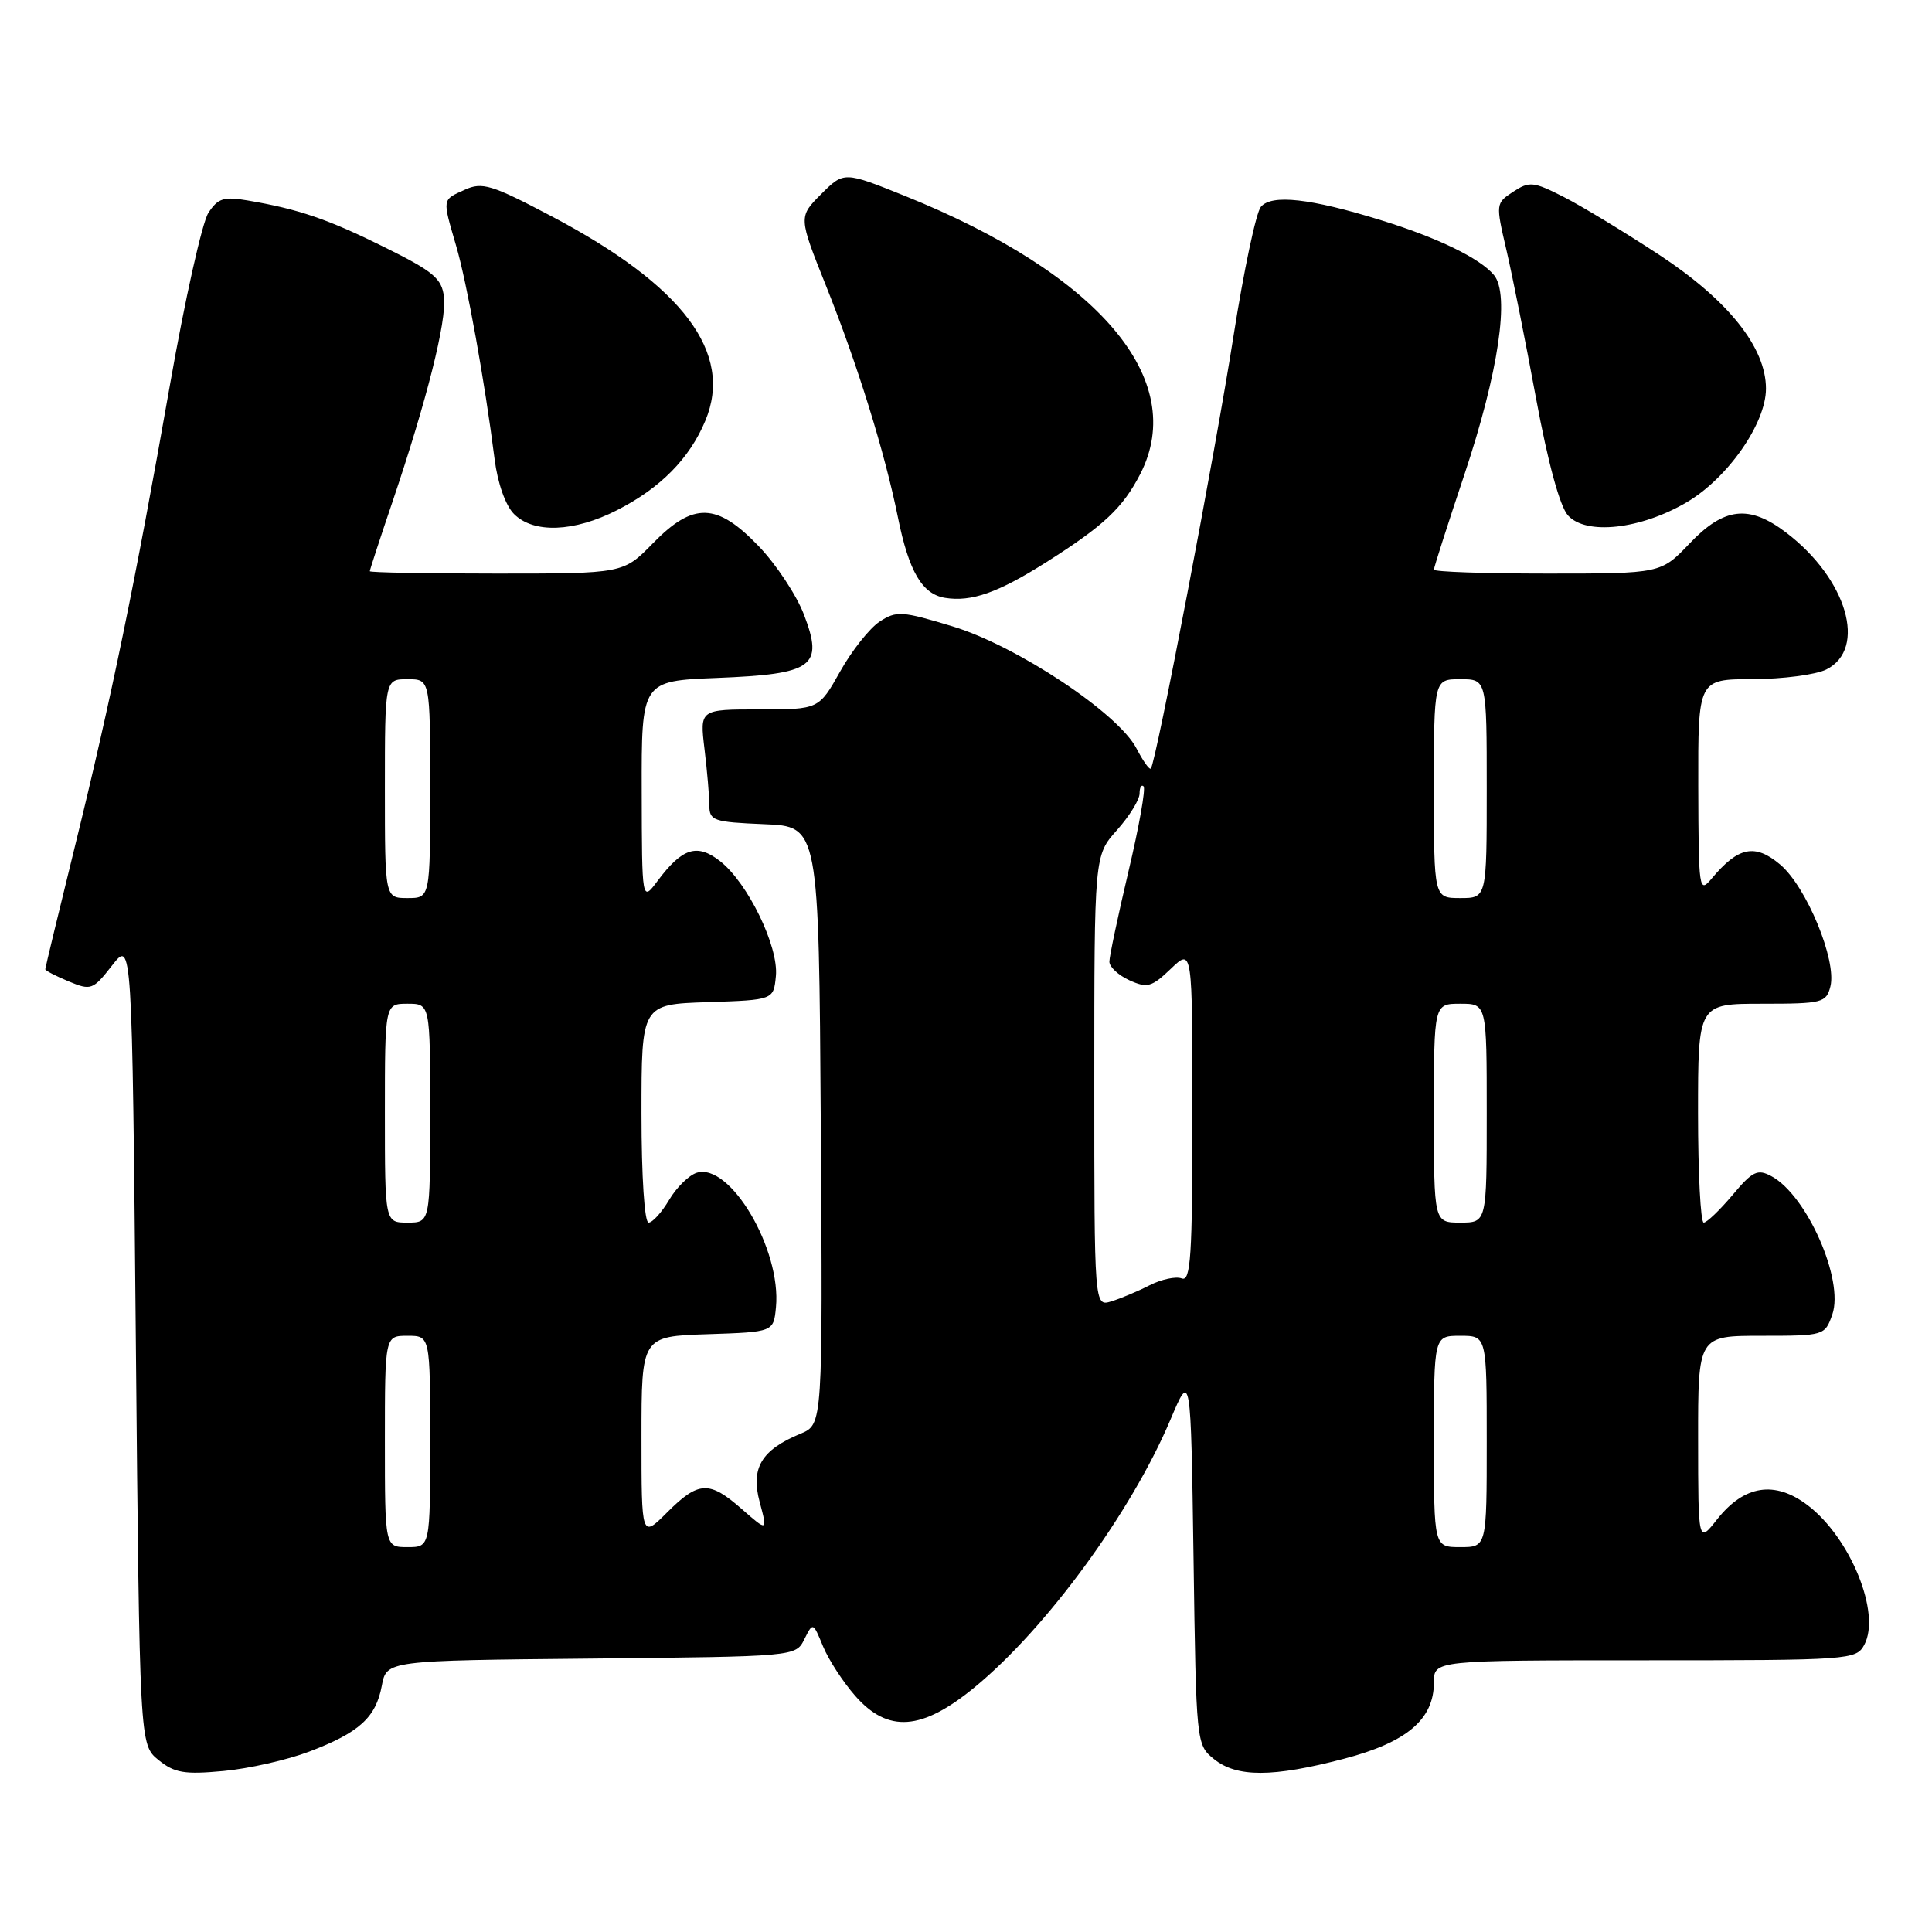 <?xml version="1.0" encoding="UTF-8" standalone="no"?>
<!DOCTYPE svg PUBLIC "-//W3C//DTD SVG 1.1//EN" "http://www.w3.org/Graphics/SVG/1.1/DTD/svg11.dtd" >
<svg xmlns="http://www.w3.org/2000/svg" xmlns:xlink="http://www.w3.org/1999/xlink" version="1.1" viewBox="0 0 256 256">
 <g >
 <path fill="currentColor"
d=" M 40.97 232.10 C 47.60 229.58 49.80 227.59 50.59 223.38 C 51.22 220.03 51.22 220.03 78.33 219.77 C 105.44 219.50 105.44 219.50 106.58 217.21 C 107.72 214.93 107.73 214.93 109.06 218.16 C 109.80 219.94 111.71 222.88 113.31 224.70 C 117.66 229.66 122.14 229.34 129.16 223.56 C 138.67 215.74 149.92 200.35 155.09 188.11 C 157.79 181.72 157.79 181.72 158.15 206.45 C 158.50 231.03 158.51 231.19 160.86 233.09 C 163.88 235.53 168.64 235.52 178.07 233.05 C 186.41 230.87 190.00 227.83 190.00 222.94 C 190.00 220.00 190.00 220.00 217.96 220.00 C 245.17 220.00 245.96 219.94 247.03 217.94 C 249.26 213.78 245.21 203.79 239.55 199.47 C 235.18 196.14 231.12 196.77 227.52 201.33 C 225.02 204.50 225.02 204.50 225.01 190.75 C 225.00 177.00 225.00 177.00 233.40 177.00 C 241.72 177.00 241.81 176.97 242.79 174.18 C 244.38 169.62 239.42 158.37 234.72 155.85 C 232.88 154.86 232.22 155.18 229.56 158.36 C 227.87 160.36 226.16 162.00 225.75 162.00 C 225.34 162.00 225.00 155.47 225.00 147.50 C 225.00 133.00 225.00 133.00 233.48 133.00 C 241.50 133.00 241.99 132.87 242.54 130.70 C 243.40 127.26 239.36 117.48 235.87 114.55 C 232.54 111.75 230.33 112.20 226.82 116.40 C 225.13 118.42 225.07 117.98 225.03 104.25 C 225.00 90.00 225.00 90.00 232.25 89.99 C 236.24 89.98 240.62 89.40 242.00 88.71 C 247.45 85.97 244.74 76.71 236.69 70.58 C 231.78 66.83 228.45 67.20 223.89 72.00 C 220.08 76.00 220.08 76.00 205.04 76.00 C 196.77 76.00 190.00 75.77 190.00 75.48 C 190.00 75.20 191.82 69.51 194.05 62.85 C 198.56 49.35 200.09 39.02 197.96 36.45 C 196.11 34.22 190.49 31.49 182.93 29.16 C 173.63 26.28 168.48 25.71 167.07 27.41 C 166.43 28.18 164.81 35.85 163.46 44.44 C 161.05 59.86 153.15 101.18 152.49 101.84 C 152.30 102.03 151.45 100.83 150.59 99.17 C 148.18 94.51 134.73 85.58 126.23 83.00 C 119.51 80.96 118.78 80.91 116.55 82.37 C 115.23 83.24 112.87 86.21 111.32 88.98 C 108.50 94.00 108.50 94.00 100.61 94.00 C 92.72 94.00 92.72 94.00 93.35 99.25 C 93.70 102.14 93.99 105.49 93.99 106.71 C 94.00 108.75 94.53 108.93 101.25 109.21 C 108.50 109.50 108.50 109.50 108.76 149.12 C 109.02 188.75 109.02 188.75 106.08 189.97 C 100.89 192.12 99.45 194.51 100.66 199.02 C 101.71 202.95 101.71 202.95 98.32 199.98 C 93.99 196.17 92.57 196.23 88.40 200.40 C 85.00 203.80 85.00 203.80 85.00 190.44 C 85.00 177.08 85.00 177.08 93.75 176.79 C 102.50 176.50 102.50 176.50 102.82 173.21 C 103.55 165.56 96.73 154.00 92.31 155.40 C 91.28 155.73 89.63 157.35 88.66 159.00 C 87.68 160.65 86.46 162.00 85.94 162.00 C 85.40 162.00 85.00 155.94 85.00 147.54 C 85.00 133.08 85.00 133.08 93.75 132.79 C 102.50 132.50 102.50 132.50 102.81 129.33 C 103.19 125.43 99.10 117.01 95.43 114.12 C 92.37 111.72 90.41 112.34 87.13 116.73 C 85.06 119.50 85.06 119.50 85.03 104.87 C 85.00 90.23 85.00 90.23 95.00 89.83 C 107.81 89.32 109.16 88.33 106.53 81.44 C 105.55 78.87 102.86 74.80 100.55 72.39 C 94.98 66.58 91.87 66.50 86.50 72.00 C 82.59 76.00 82.59 76.00 65.80 76.00 C 56.56 76.00 49.00 75.86 49.00 75.69 C 49.00 75.52 50.35 71.37 52.01 66.48 C 56.57 52.98 59.19 42.56 58.83 39.37 C 58.55 36.90 57.45 35.98 51.00 32.78 C 43.44 29.03 39.58 27.71 32.80 26.56 C 29.66 26.02 28.87 26.27 27.61 28.21 C 26.79 29.47 24.50 39.72 22.52 51.00 C 17.91 77.19 14.74 92.57 9.89 112.30 C 7.75 120.99 6.00 128.25 6.00 128.43 C 6.00 128.61 7.39 129.33 9.10 130.04 C 12.06 131.27 12.31 131.18 14.85 127.93 C 17.50 124.54 17.50 124.54 18.00 177.86 C 18.50 231.18 18.50 231.18 21.00 233.21 C 23.12 234.93 24.43 235.15 29.60 234.67 C 32.96 234.36 38.07 233.20 40.97 232.10 Z  M 138.64 74.49 C 146.28 69.65 148.78 67.30 151.10 62.79 C 157.49 50.32 145.67 36.35 119.93 25.97 C 111.83 22.71 111.83 22.71 108.81 25.72 C 105.80 28.74 105.80 28.74 109.46 37.89 C 113.64 48.35 117.23 59.91 118.98 68.55 C 120.43 75.73 122.19 78.73 125.23 79.22 C 128.73 79.78 132.25 78.54 138.64 74.49 Z  M 81.78 67.59 C 87.51 64.67 91.37 60.76 93.46 55.75 C 97.22 46.75 90.52 37.85 73.09 28.66 C 65.14 24.47 63.90 24.09 61.59 25.14 C 58.55 26.52 58.60 26.25 60.44 32.57 C 61.87 37.45 64.23 50.51 65.54 60.86 C 65.94 64.04 66.99 66.99 68.11 68.11 C 70.71 70.71 76.06 70.51 81.78 67.59 Z  M 223.47 66.57 C 228.92 63.38 234.00 56.11 234.00 51.50 C 234.00 46.04 229.01 39.79 219.86 33.77 C 215.26 30.75 209.55 27.29 207.17 26.08 C 203.19 24.06 202.65 24.00 200.50 25.41 C 198.19 26.92 198.18 27.01 199.60 33.09 C 200.39 36.48 202.16 45.35 203.54 52.82 C 205.12 61.35 206.69 67.11 207.77 68.30 C 210.16 70.94 217.36 70.15 223.47 66.57 Z  M 51.00 191.00 C 51.00 177.00 51.00 177.00 54.00 177.00 C 57.00 177.00 57.00 177.00 57.00 191.00 C 57.00 205.00 57.00 205.00 54.00 205.00 C 51.00 205.00 51.00 205.00 51.00 191.00 Z  M 190.00 191.00 C 190.00 177.00 190.00 177.00 193.50 177.00 C 197.00 177.00 197.00 177.00 197.00 191.00 C 197.00 205.00 197.00 205.00 193.50 205.00 C 190.00 205.00 190.00 205.00 190.00 191.00 Z  M 145.00 143.25 C 145.00 113.36 145.00 113.36 148.00 110.00 C 149.65 108.15 151.00 105.97 151.00 105.15 C 151.00 104.34 151.24 103.91 151.53 104.20 C 151.83 104.49 150.93 109.56 149.53 115.46 C 148.14 121.35 147.00 126.74 147.00 127.43 C 147.00 128.12 148.19 129.22 149.65 129.89 C 152.02 130.96 152.60 130.80 155.15 128.36 C 158.00 125.63 158.00 125.63 158.00 147.78 C 158.00 166.43 157.78 169.85 156.59 169.40 C 155.81 169.10 153.90 169.51 152.34 170.30 C 150.78 171.10 148.49 172.06 147.25 172.44 C 145.00 173.13 145.00 173.13 145.00 143.25 Z  M 51.00 147.50 C 51.00 133.00 51.00 133.00 54.00 133.00 C 57.00 133.00 57.00 133.00 57.00 147.50 C 57.00 162.00 57.00 162.00 54.00 162.00 C 51.00 162.00 51.00 162.00 51.00 147.50 Z  M 190.00 147.50 C 190.00 133.00 190.00 133.00 193.50 133.00 C 197.00 133.00 197.00 133.00 197.00 147.50 C 197.00 162.00 197.00 162.00 193.50 162.00 C 190.00 162.00 190.00 162.00 190.00 147.50 Z  M 51.00 104.50 C 51.00 90.00 51.00 90.00 54.00 90.00 C 57.00 90.00 57.00 90.00 57.00 104.50 C 57.00 119.00 57.00 119.00 54.00 119.00 C 51.00 119.00 51.00 119.00 51.00 104.50 Z  M 190.00 104.50 C 190.00 90.00 190.00 90.00 193.50 90.00 C 197.00 90.00 197.00 90.00 197.00 104.50 C 197.00 119.00 197.00 119.00 193.50 119.00 C 190.00 119.00 190.00 119.00 190.00 104.50 Z "/>
</g>
</svg>